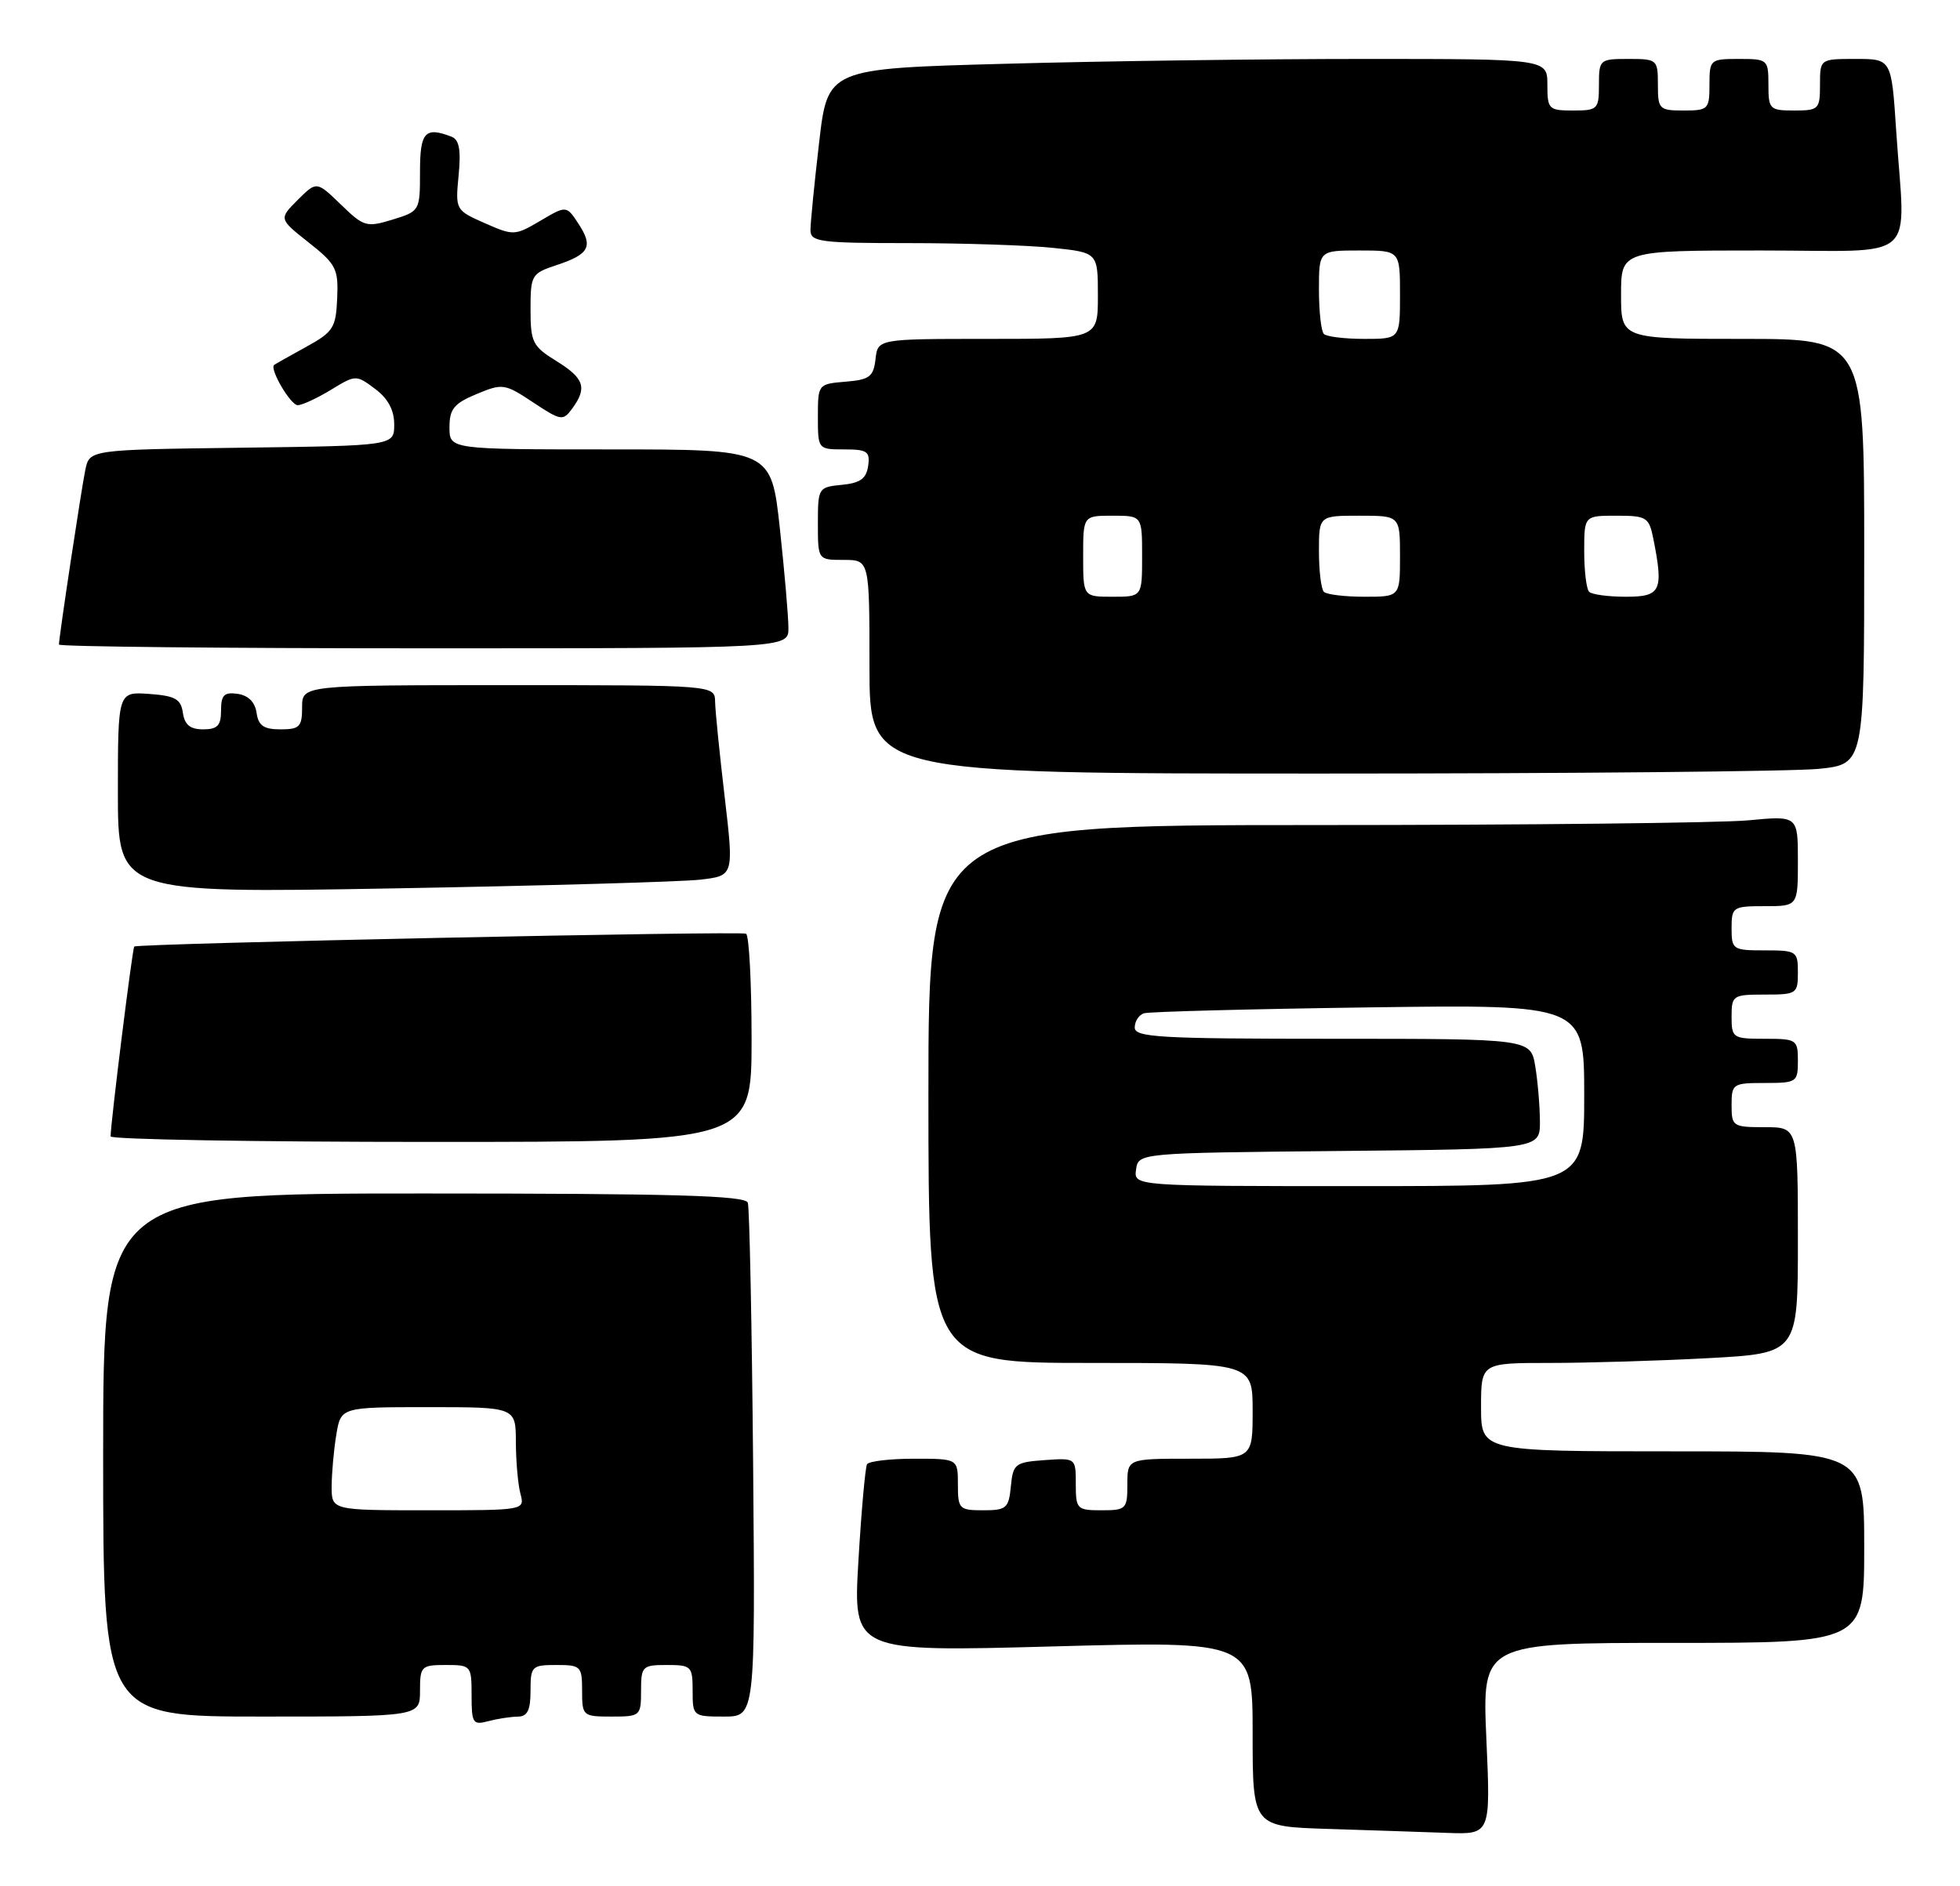 <?xml version="1.0" encoding="UTF-8" standalone="no"?>
<!DOCTYPE svg PUBLIC "-//W3C//DTD SVG 1.1//EN" "http://www.w3.org/Graphics/SVG/1.1/DTD/svg11.dtd" >
<svg xmlns="http://www.w3.org/2000/svg" xmlns:xlink="http://www.w3.org/1999/xlink" version="1.1" viewBox="0 0 266 256">
 <g >
 <path fill="currentColor"
d=" M 201.72 236.00 C 201.15 223.00 201.15 223.00 227.07 223.00 C 253.00 223.00 253.00 223.00 253.00 210.00 C 253.00 197.00 253.00 197.00 227.00 197.00 C 201.00 197.00 201.00 197.00 201.00 191.00 C 201.00 185.00 201.00 185.00 210.34 185.00 C 215.48 185.00 225.16 184.71 231.84 184.35 C 244.00 183.69 244.00 183.69 244.00 168.35 C 244.00 153.00 244.00 153.00 239.50 153.00 C 235.17 153.00 235.00 152.89 235.00 150.00 C 235.00 147.11 235.17 147.00 239.50 147.00 C 243.83 147.00 244.00 146.89 244.00 144.00 C 244.00 141.11 243.83 141.00 239.50 141.00 C 235.17 141.00 235.00 140.89 235.00 138.00 C 235.00 135.11 235.17 135.00 239.50 135.00 C 243.83 135.00 244.00 134.89 244.00 132.00 C 244.00 129.11 243.83 129.00 239.50 129.00 C 235.17 129.00 235.00 128.89 235.00 126.00 C 235.00 123.11 235.17 123.00 239.50 123.00 C 244.00 123.00 244.00 123.00 244.00 116.86 C 244.00 110.71 244.00 110.71 237.25 111.35 C 233.54 111.70 206.99 111.99 178.25 111.99 C 126.00 112.00 126.00 112.00 126.00 148.50 C 126.00 185.00 126.00 185.00 148.00 185.00 C 170.00 185.00 170.00 185.00 170.00 191.50 C 170.00 198.00 170.00 198.00 161.50 198.00 C 153.00 198.00 153.00 198.00 153.00 201.50 C 153.00 204.83 152.83 205.00 149.50 205.00 C 146.16 205.00 146.00 204.84 146.00 201.44 C 146.00 197.89 146.00 197.89 141.75 198.19 C 137.76 198.48 137.48 198.70 137.19 201.75 C 136.90 204.73 136.58 205.00 133.44 205.00 C 130.18 205.00 130.00 204.82 130.00 201.50 C 130.00 198.00 130.00 198.00 124.06 198.00 C 120.79 198.00 117.92 198.34 117.67 198.75 C 117.43 199.16 116.90 205.06 116.50 211.86 C 115.77 224.22 115.77 224.22 142.88 223.48 C 170.00 222.75 170.00 222.75 170.00 235.34 C 170.00 247.93 170.00 247.93 180.25 248.25 C 185.89 248.43 193.16 248.67 196.40 248.79 C 202.30 249.00 202.30 249.00 201.72 236.00 Z  M 70.25 233.01 C 71.58 233.00 72.00 232.16 72.00 229.50 C 72.00 226.17 72.17 226.00 75.50 226.00 C 78.83 226.00 79.00 226.17 79.00 229.50 C 79.00 232.92 79.10 233.00 83.00 233.00 C 86.90 233.00 87.00 232.92 87.00 229.50 C 87.00 226.17 87.17 226.00 90.50 226.00 C 93.83 226.00 94.00 226.17 94.00 229.50 C 94.00 232.95 94.06 233.00 98.25 233.00 C 102.50 233.00 102.50 233.00 102.21 198.75 C 102.04 179.91 101.72 163.94 101.49 163.25 C 101.16 162.28 91.46 162.00 57.53 162.00 C 14.00 162.00 14.00 162.00 14.00 197.50 C 14.00 233.00 14.00 233.00 35.50 233.00 C 57.00 233.00 57.00 233.00 57.00 229.50 C 57.00 226.17 57.17 226.00 60.50 226.00 C 63.93 226.00 64.00 226.08 64.00 230.12 C 64.00 233.90 64.18 234.18 66.25 233.63 C 67.49 233.30 69.29 233.02 70.25 233.01 Z  M 102.00 141.06 C 102.00 133.39 101.66 126.95 101.25 126.74 C 100.46 126.34 18.70 128.06 18.22 128.48 C 17.97 128.70 15.03 152.30 15.01 154.25 C 15.00 154.66 34.58 155.00 58.50 155.00 C 102.00 155.00 102.00 155.00 102.00 141.06 Z  M 95.05 119.40 C 99.60 118.87 99.60 118.87 98.35 108.18 C 97.66 102.31 97.07 96.49 97.05 95.25 C 97.00 93.00 97.00 93.00 69.00 93.00 C 41.00 93.00 41.00 93.00 41.00 96.00 C 41.00 98.65 40.66 99.00 38.07 99.00 C 35.79 99.00 35.07 98.50 34.82 96.75 C 34.61 95.30 33.70 94.39 32.25 94.18 C 30.42 93.92 30.00 94.34 30.00 96.43 C 30.00 98.49 29.51 99.00 27.57 99.00 C 25.81 99.00 25.05 98.38 24.82 96.75 C 24.55 94.88 23.78 94.45 20.25 94.19 C 16.00 93.89 16.00 93.89 16.00 107.56 C 16.00 121.24 16.00 121.24 53.25 120.59 C 73.74 120.23 92.55 119.69 95.05 119.40 Z  M 246.85 104.36 C 253.00 103.72 253.00 103.72 253.00 74.86 C 253.00 46.00 253.00 46.00 236.50 46.00 C 220.00 46.00 220.00 46.00 220.00 40.00 C 220.00 34.00 220.00 34.00 239.00 34.00 C 260.80 34.00 258.55 35.99 257.34 17.75 C 256.70 8.00 256.70 8.00 251.85 8.00 C 247.00 8.00 247.00 8.00 247.00 11.50 C 247.00 14.83 246.83 15.00 243.50 15.00 C 240.17 15.00 240.00 14.83 240.00 11.50 C 240.00 8.08 239.90 8.00 236.00 8.00 C 232.10 8.00 232.00 8.08 232.00 11.50 C 232.00 14.83 231.83 15.00 228.50 15.00 C 225.17 15.00 225.00 14.83 225.00 11.50 C 225.00 8.08 224.90 8.00 221.00 8.00 C 217.10 8.00 217.00 8.08 217.00 11.50 C 217.00 14.83 216.83 15.00 213.50 15.00 C 210.17 15.00 210.00 14.83 210.00 11.50 C 210.00 8.00 210.00 8.00 185.16 8.00 C 171.50 8.00 149.52 8.29 136.32 8.66 C 112.32 9.31 112.32 9.31 111.16 19.41 C 110.51 24.96 109.99 30.29 109.99 31.25 C 110.00 32.83 111.30 33.00 123.35 33.00 C 130.70 33.00 139.47 33.29 142.85 33.64 C 149.00 34.28 149.00 34.28 149.00 40.14 C 149.00 46.00 149.00 46.00 134.07 46.00 C 119.13 46.00 119.13 46.00 118.82 48.75 C 118.54 51.14 118.01 51.54 114.75 51.81 C 111.03 52.12 111.00 52.15 111.00 56.56 C 111.00 60.98 111.01 61.00 114.57 61.00 C 117.70 61.00 118.10 61.28 117.82 63.25 C 117.57 64.97 116.74 65.57 114.25 65.81 C 111.06 66.12 111.00 66.22 111.00 71.06 C 111.00 76.00 111.00 76.00 114.50 76.00 C 118.00 76.00 118.00 76.00 118.00 90.50 C 118.00 105.00 118.00 105.00 179.35 105.00 C 213.10 105.00 243.47 104.71 246.85 104.36 Z  M 107.00 85.25 C 107.00 83.74 106.48 77.66 105.84 71.75 C 104.67 61.00 104.67 61.00 82.84 61.00 C 61.00 61.00 61.00 61.00 61.00 58.01 C 61.00 55.52 61.60 54.77 64.67 53.49 C 68.21 52.02 68.49 52.06 72.34 54.61 C 76.15 57.13 76.40 57.17 77.67 55.44 C 79.72 52.63 79.29 51.34 75.50 49.00 C 72.28 47.01 72.00 46.45 72.00 42.00 C 72.00 37.35 72.14 37.11 75.49 36.00 C 79.98 34.52 80.54 33.48 78.52 30.39 C 76.87 27.88 76.87 27.88 73.33 29.97 C 69.88 32.00 69.69 32.01 65.79 30.29 C 61.82 28.53 61.79 28.49 62.24 23.81 C 62.58 20.33 62.32 18.95 61.27 18.55 C 57.67 17.17 57.00 17.92 57.00 23.33 C 57.00 28.62 56.97 28.67 53.27 29.81 C 49.74 30.89 49.37 30.78 46.26 27.76 C 42.97 24.58 42.97 24.58 40.40 27.14 C 37.84 29.71 37.84 29.71 41.90 32.92 C 45.62 35.86 45.94 36.49 45.76 40.50 C 45.59 44.50 45.23 45.06 41.54 47.09 C 39.32 48.31 37.37 49.41 37.21 49.53 C 36.53 50.04 39.43 55.00 40.41 55.00 C 41.01 54.99 43.03 54.06 44.90 52.92 C 48.28 50.86 48.33 50.86 50.90 52.78 C 52.65 54.08 53.50 55.66 53.50 57.61 C 53.50 60.50 53.50 60.50 32.83 60.77 C 12.15 61.04 12.15 61.04 11.58 63.77 C 11.03 66.44 8.00 86.49 8.00 87.49 C 8.00 87.77 30.27 88.00 57.50 88.00 C 107.00 88.00 107.00 88.00 107.00 85.25 Z  M 154.18 158.75 C 154.50 156.50 154.50 156.50 181.75 156.23 C 209.00 155.97 209.00 155.97 208.99 152.23 C 208.98 150.18 208.70 146.81 208.36 144.75 C 207.74 141.00 207.74 141.00 180.87 141.00 C 157.41 141.00 154.00 140.81 154.00 139.47 C 154.00 138.63 154.56 137.76 155.25 137.54 C 155.94 137.32 169.66 136.96 185.75 136.74 C 215.00 136.34 215.00 136.34 215.00 148.67 C 215.00 161.00 215.00 161.00 184.43 161.00 C 153.86 161.00 153.86 161.00 154.18 158.75 Z  M 45.01 201.75 C 45.02 199.96 45.30 196.81 45.64 194.75 C 46.26 191.00 46.26 191.00 58.13 191.00 C 70.00 191.00 70.00 191.00 70.01 195.75 C 70.02 198.36 70.30 201.51 70.63 202.75 C 71.23 205.00 71.23 205.00 58.12 205.00 C 45.00 205.00 45.00 205.00 45.01 201.75 Z  M 147.00 75.50 C 147.00 70.00 147.00 70.00 151.00 70.00 C 155.00 70.00 155.00 70.00 155.00 75.50 C 155.00 81.00 155.00 81.00 151.00 81.00 C 147.00 81.00 147.00 81.00 147.00 75.50 Z  M 179.67 80.33 C 179.30 79.97 179.00 77.49 179.00 74.83 C 179.00 70.00 179.00 70.00 184.50 70.00 C 190.00 70.00 190.00 70.00 190.00 75.50 C 190.00 81.00 190.00 81.00 185.17 81.00 C 182.51 81.00 180.03 80.70 179.67 80.33 Z  M 215.67 80.33 C 215.30 79.97 215.00 77.49 215.00 74.83 C 215.00 70.00 215.00 70.00 219.38 70.00 C 223.47 70.00 223.79 70.20 224.38 73.12 C 225.79 80.20 225.41 81.00 220.67 81.00 C 218.28 81.00 216.03 80.70 215.67 80.33 Z  M 179.67 45.33 C 179.30 44.97 179.00 42.27 179.00 39.33 C 179.00 34.00 179.00 34.00 184.50 34.00 C 190.00 34.00 190.00 34.00 190.00 40.00 C 190.00 46.00 190.00 46.00 185.17 46.00 C 182.51 46.00 180.03 45.70 179.67 45.33 Z "/>
</g>
</svg>